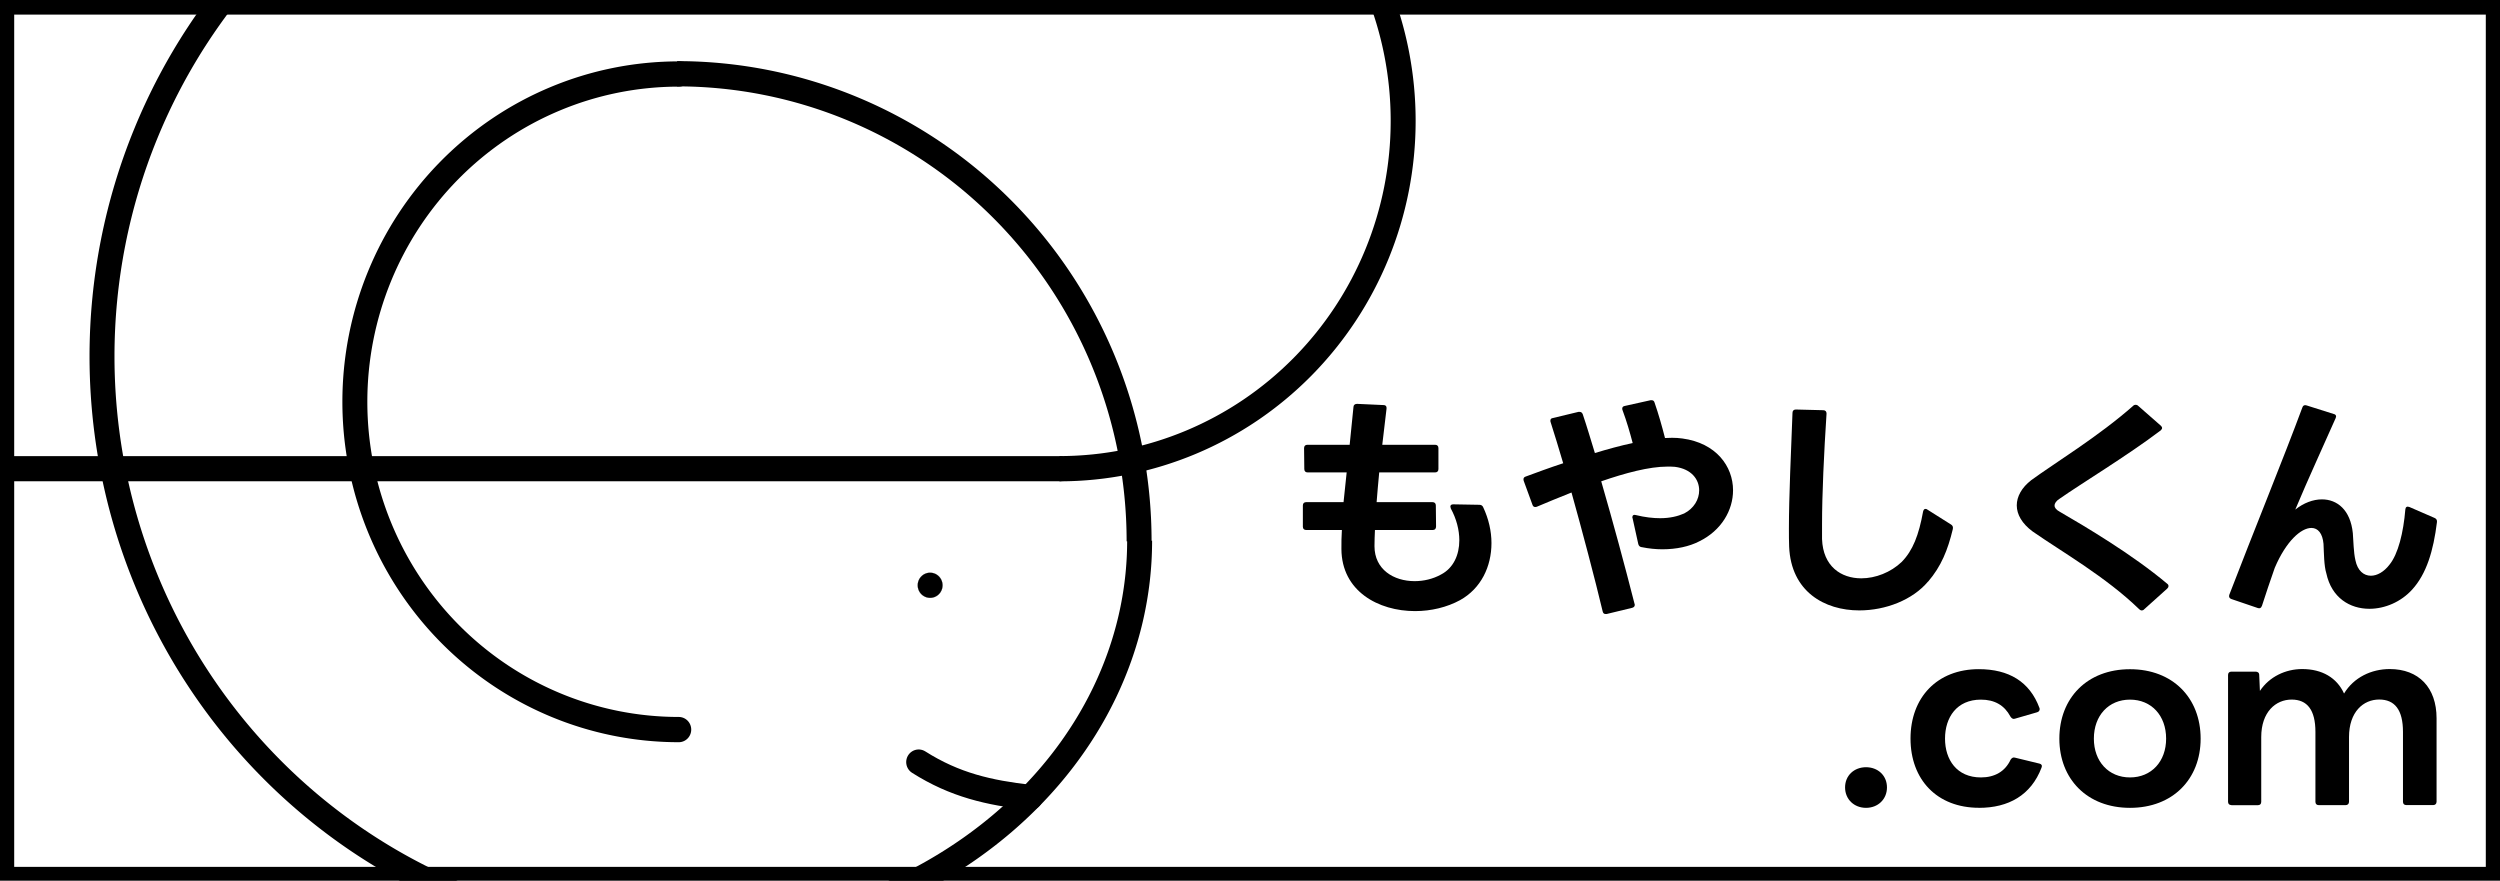 <?xml version="1.0" encoding="UTF-8" standalone="no"?>
<!-- Created with Inkscape (http://www.inkscape.org/) -->

<svg
   width="176"
   height="62"
   viewBox="0 0 46.567 16.404"
   version="1.1"
   id="svg5"
   xml:space="preserve"
   xmlns="http://www.w3.org/2000/svg"
   xmlns:svg="http://www.w3.org/2000/svg"><rect x="0" y="0" width="46.567" height="16.404" fill="#808080" stroke="none"/><defs
     id="defs2" /><path
     id="rect1055"
     style="fill:#ffffff;stroke-width:0.747;stroke-linecap:round;stroke-linejoin:round"
     d="M 4.032258e-7,0.007 H 46.567 V 16.411 H 4.032258e-7 Z" /><g
     id="g167"
     transform="matrix(0.083,0,0,0.084,-2.814,-9.17)"><g
       id="layer5" /><g
       id="layer3"><path
         style="fill:none;stroke:#000000;stroke-width:5.6;stroke-linecap:butt;stroke-miterlimit:4;stroke-dasharray:none;stroke-opacity:1"
         id="path1657"
         d="m 271.666,58.831 a 77.134,77.134 0 0 1 77.134,77.134 77.134,77.134 0 0 1 -77.134,77.134" /><path
         style="fill:none;stroke:#000000;stroke-width:5.6;stroke-linecap:round;stroke-miterlimit:4;stroke-dasharray:none;stroke-opacity:1"
         id="path1657-5"
         d="m -186.227,-270.948 a 72.686,72.686 0 0 1 72.686,72.686 72.686,72.686 0 0 1 -72.686,72.686"
         transform="scale(-1)" /><path
         style="fill:none;stroke:#000000;stroke-width:5.6;stroke-linecap:butt;stroke-miterlimit:4;stroke-dasharray:none;stroke-opacity:1"
         id="path1657-1"
         d="M 185.853,125.518 A 103.688,103.689 0 0 1 289.541,229.207" /><path
         style="fill:none;stroke:#000000;stroke-width:5.6;stroke-linecap:butt;stroke-miterlimit:4;stroke-dasharray:none;stroke-opacity:1"
         id="path1657-1-4"
         d="M 289.658,229.067 A 103.805,88.174 0 0 1 185.853,317.241" /><path
         style="fill:none;stroke:#000000;stroke-width:5.6;stroke-linecap:butt;stroke-linejoin:round;stroke-miterlimit:4;stroke-dasharray:none;stroke-opacity:1"
         id="path1657-9"
         d="M -185.853,-317.25 A 129.057,129.058 0 0 1 -56.796,-188.192 129.057,129.058 0 0 1 -185.853,-59.135"
         transform="scale(-1)" /><path
         style="fill:none;stroke:#000000;stroke-width:5.6;stroke-linecap:butt;stroke-linejoin:miter;stroke-miterlimit:4;stroke-dasharray:none;stroke-opacity:1"
         d="m 185.853,59.135 85.813,-0.304"
         id="path3763" /><path
         style="fill:none;stroke:#000000;stroke-width:5.573;stroke-linecap:round;stroke-linejoin:miter;stroke-miterlimit:4;stroke-dasharray:none;stroke-opacity:1"
         d="M 271.693,213.1 H 20.19"
         id="path4399" /><path
         id="path4884"
         style="stroke:#000000;stroke-width:0.036;stroke-linecap:round;stroke-linejoin:round"
         d="m 245.425,238.949 a 2.782,2.782 0 0 1 -2.782,2.782 2.782,2.782 0 0 1 -2.782,-2.782 2.782,2.782 0 0 1 2.782,-2.782 2.782,2.782 0 0 1 2.782,2.782 z" /><path
         style="fill:none;stroke:#000000;stroke-width:5.6;stroke-linecap:round;stroke-linejoin:miter;stroke-miterlimit:4;stroke-dasharray:none;stroke-opacity:1"
         d="m 240.072,278.157 c 8.122,5.093 15.759,6.794 25.042,7.847"
         id="path5376" /></g><g
       id="layer4"
       style="display:none"><g
         id="text20622"
         style="font-size:29.633px;line-height:1.25;font-family:'BIZ UDPGothic';-inkscape-font-specification:'BIZ UDPGothic';stroke-width:0.741" /><g
         aria-label="@moyashiM_25"
         id="text24428"
         style="font-size:7.902px;line-height:1.25;fill:#808080;stroke-width:0.741"><path
           d="m 267.776,311.601 q 0,0.363 -0.087,0.711 -0.079,0.348 -0.253,0.632 -0.174,0.277 -0.427,0.45 -0.253,0.166 -0.601,0.166 -0.363,0 -0.577,-0.205 -0.205,-0.213 -0.253,-0.482 h -0.04 q -0.142,0.292 -0.419,0.49 -0.277,0.198 -0.695,0.198 -0.608,0 -0.932,-0.403 -0.324,-0.403 -0.324,-1.067 0,-0.514 0.205,-0.917 0.205,-0.403 0.577,-0.632 0.379,-0.229 0.893,-0.229 0.348,0 0.68,0.063 0.34,0.055 0.529,0.126 l -0.079,1.604 q -0.008,0.142 -0.008,0.205 0,0.055 0,0.079 0,0.419 0.142,0.553 0.15,0.126 0.348,0.126 0.245,0 0.411,-0.198 0.174,-0.205 0.261,-0.537 0.095,-0.332 0.095,-0.743 0,-0.727 -0.3,-1.241 -0.292,-0.514 -0.814,-0.782 -0.514,-0.269 -1.17,-0.269 -0.901,0 -1.525,0.371 -0.616,0.371 -0.94,1.027 -0.316,0.648 -0.316,1.486 0,1.17 0.616,1.794 0.616,0.624 1.778,0.624 0.482,0 0.917,-0.111 0.443,-0.103 0.782,-0.229 v 0.537 q -0.34,0.142 -0.767,0.229 -0.419,0.095 -0.932,0.095 -0.932,0 -1.596,-0.348 -0.664,-0.348 -1.019,-0.996 -0.348,-0.656 -0.348,-1.573 0,-0.735 0.229,-1.359 0.229,-0.632 0.664,-1.091 0.435,-0.466 1.051,-0.719 0.624,-0.261 1.407,-0.261 0.822,0 1.462,0.34 0.64,0.34 1.004,0.972 0.371,0.632 0.371,1.509 z m -3.991,0.506 q 0,0.514 0.198,0.743 0.198,0.221 0.545,0.221 0.443,0 0.632,-0.332 0.198,-0.332 0.229,-0.861 l 0.047,-0.988 q -0.103,-0.032 -0.261,-0.055 -0.158,-0.024 -0.324,-0.024 -0.387,0 -0.624,0.19 -0.237,0.19 -0.34,0.49 -0.103,0.292 -0.103,0.616 z"
           id="path2594" /><path
           d="m 273.553,310.107 q 0.719,0 1.075,0.371 0.356,0.371 0.356,1.185 v 2.758 h -0.687 v -2.726 q 0,-1.004 -0.861,-1.004 -0.616,0 -0.885,0.356 -0.261,0.356 -0.261,1.035 v 2.339 h -0.687 v -2.726 q 0,-1.004 -0.869,-1.004 -0.64,0 -0.885,0.395 -0.245,0.395 -0.245,1.138 v 2.197 h -0.695 v -4.236 h 0.561 l 0.103,0.577 h 0.04 q 0.198,-0.332 0.529,-0.49 0.34,-0.166 0.719,-0.166 0.996,0 1.296,0.711 h 0.04 q 0.213,-0.364 0.577,-0.537 0.363,-0.174 0.782,-0.174 z"
           id="path2596" /><path
           d="m 279.977,312.296 q 0,1.051 -0.537,1.628 -0.529,0.577 -1.438,0.577 -0.561,0 -1.004,-0.253 -0.435,-0.261 -0.687,-0.751 -0.253,-0.498 -0.253,-1.201 0,-1.051 0.522,-1.62 0.529,-0.569 1.446,-0.569 0.569,0 1.011,0.261 0.443,0.253 0.688,0.743 0.253,0.482 0.253,1.185 z m -3.2,0 q 0,0.751 0.292,1.193 0.3,0.435 0.948,0.435 0.64,0 0.94,-0.435 0.3,-0.443 0.3,-1.193 0,-0.751 -0.3,-1.177 -0.3,-0.427 -0.948,-0.427 -0.648,0 -0.94,0.427 -0.292,0.427 -0.292,1.177 z"
           id="path2598" /><path
           d="m 280.254,310.186 h 0.743 l 0.917,2.41 q 0.119,0.324 0.213,0.608 0.095,0.284 0.142,0.545 h 0.032 q 0.047,-0.198 0.15,-0.514 0.103,-0.324 0.213,-0.648 l 0.861,-2.402 h 0.751 l -1.825,4.82 q -0.229,0.601 -0.577,0.956 -0.348,0.356 -0.964,0.356 -0.19,0 -0.332,-0.024 -0.142,-0.016 -0.245,-0.04 v -0.553 q 0.087,0.016 0.205,0.032 0.126,0.016 0.261,0.016 0.363,0 0.585,-0.205 0.221,-0.205 0.356,-0.545 l 0.221,-0.561 z"
           id="path2600" /><path
           d="m 286.552,310.115 q 0.774,0 1.146,0.34 0.371,0.34 0.371,1.083 v 2.884 h -0.506 l -0.134,-0.601 h -0.032 q -0.277,0.348 -0.585,0.514 -0.308,0.166 -0.838,0.166 -0.577,0 -0.956,-0.3 -0.379,-0.308 -0.379,-0.956 0,-0.632 0.498,-0.972 0.498,-0.348 1.533,-0.379 l 0.719,-0.024 v -0.253 q 0,-0.529 -0.229,-0.735 -0.229,-0.205 -0.648,-0.205 -0.332,0 -0.632,0.103 -0.3,0.095 -0.561,0.221 l -0.213,-0.522 q 0.277,-0.15 0.656,-0.253 0.379,-0.111 0.79,-0.111 z m 0.83,2.236 -0.624,0.024 q -0.79,0.032 -1.098,0.253 -0.3,0.221 -0.3,0.624 0,0.356 0.213,0.522 0.221,0.166 0.561,0.166 0.529,0 0.885,-0.292 0.363,-0.3 0.363,-0.917 z"
           id="path2602" /><path
           d="m 292.139,313.252 q 0,0.616 -0.458,0.932 -0.458,0.316 -1.233,0.316 -0.443,0 -0.767,-0.071 -0.316,-0.071 -0.561,-0.198 v -0.632 q 0.253,0.126 0.608,0.237 0.363,0.103 0.735,0.103 0.529,0 0.767,-0.166 0.237,-0.174 0.237,-0.458 0,-0.158 -0.087,-0.284 -0.087,-0.126 -0.316,-0.253 -0.221,-0.126 -0.64,-0.284 -0.411,-0.158 -0.703,-0.316 -0.292,-0.158 -0.45,-0.379 -0.158,-0.221 -0.158,-0.569 0,-0.537 0.435,-0.83 0.443,-0.292 1.154,-0.292 0.387,0 0.719,0.079 0.34,0.079 0.632,0.205 l -0.237,0.553 q -0.269,-0.111 -0.561,-0.19 -0.292,-0.079 -0.601,-0.079 -0.427,0 -0.656,0.142 -0.221,0.134 -0.221,0.371 0,0.182 0.103,0.3 0.103,0.119 0.34,0.237 0.245,0.119 0.648,0.269 0.403,0.15 0.687,0.308 0.284,0.158 0.435,0.387 0.15,0.221 0.15,0.561 z"
           id="path2604" /><path
           d="m 293.862,308.416 v 1.762 q 0,0.316 -0.04,0.593 h 0.047 q 0.205,-0.324 0.553,-0.49 0.356,-0.166 0.767,-0.166 0.767,0 1.154,0.371 0.395,0.363 0.395,1.177 v 2.758 h -0.688 v -2.71 q 0,-1.019 -0.948,-1.019 -0.711,0 -0.98,0.403 -0.261,0.395 -0.261,1.138 v 2.189 h -0.695 v -6.006 z"
           id="path2606" /><path
           d="m 298.405,308.598 q 0.158,0 0.277,0.111 0.126,0.103 0.126,0.332 0,0.229 -0.126,0.34 -0.119,0.103 -0.277,0.103 -0.174,0 -0.292,-0.103 -0.119,-0.111 -0.119,-0.34 0,-0.229 0.119,-0.332 0.119,-0.111 0.292,-0.111 z m 0.34,1.588 v 4.236 h -0.695 v -4.236 z"
           id="path2608" /><path
           d="m 302.673,314.422 -1.857,-4.947 h -0.032 q 0.024,0.245 0.04,0.664 0.016,0.411 0.016,0.861 v 3.422 h -0.656 v -5.642 h 1.051 l 1.738,4.623 h 0.032 l 1.77,-4.623 h 1.043 v 5.642 h -0.703 v -3.469 q 0,-0.411 0.016,-0.814 0.024,-0.403 0.04,-0.656 h -0.032 l -1.881,4.939 z"
           id="path2610" /><path
           d="m 310.109,315.639 h -3.54 v -0.506 h 3.54 z"
           id="path2612" /><path
           d="m 314.202,314.422 h -3.73 v -0.577 l 1.478,-1.494 q 0.419,-0.427 0.711,-0.759 0.3,-0.332 0.45,-0.648 0.15,-0.316 0.15,-0.703 0,-0.466 -0.277,-0.703 -0.277,-0.245 -0.719,-0.245 -0.419,0 -0.727,0.142 -0.308,0.142 -0.632,0.395 l -0.371,-0.466 q 0.332,-0.277 0.759,-0.466 0.435,-0.198 0.972,-0.198 0.79,0 1.249,0.403 0.458,0.403 0.458,1.098 0,0.443 -0.182,0.83 -0.182,0.387 -0.506,0.767 -0.324,0.379 -0.759,0.798 l -1.177,1.162 v 0.032 h 2.853 z"
           id="path2614" /><path
           d="m 316.786,310.961 q 0.861,0 1.375,0.435 0.522,0.435 0.522,1.225 0,0.877 -0.561,1.383 -0.553,0.498 -1.549,0.498 -0.443,0 -0.822,-0.079 -0.379,-0.079 -0.64,-0.229 V 313.537 q 0.284,0.174 0.687,0.277 0.411,0.095 0.782,0.095 0.624,0 1.004,-0.292 0.387,-0.3 0.387,-0.925 0,-0.553 -0.34,-0.846 -0.34,-0.3 -1.075,-0.3 -0.221,0 -0.506,0.04 -0.284,0.04 -0.458,0.079 l -0.348,-0.221 0.213,-2.663 h 2.829 v 0.632 h -2.236 l -0.134,1.636 q 0.134,-0.024 0.363,-0.055 0.229,-0.032 0.506,-0.032 z"
           id="path2616" /></g></g></g><g
     aria-label="もやしくん.com"
     id="text973"
     style="font-size:4.12px;line-height:1.25;stroke-width:0.193"
     transform="matrix(1.075,0,0,1.075,4.773,-0.682)"><path
       d="m 20.698,9.444 c 0.099,0.181 0.148,0.375 0.148,0.552 0,0.255 -0.103,0.482 -0.317,0.593 -0.14,0.078 -0.301,0.115 -0.457,0.115 -0.363,0 -0.696,-0.202 -0.696,-0.606 0,-0.091 0.004,-0.185 0.008,-0.28 h 1.001 c 0.037,0 0.058,-0.021 0.058,-0.062 l -0.004,-0.363 c 0,-0.037 -0.021,-0.058 -0.058,-0.058 h -0.968 c 0.012,-0.165 0.029,-0.338 0.045,-0.515 h 0.968 c 0.037,0 0.058,-0.021 0.058,-0.058 v -0.363 c 0,-0.037 -0.021,-0.058 -0.058,-0.058 h -0.915 l 0.074,-0.626 c 0.004,-0.037 -0.012,-0.062 -0.054,-0.062 l -0.457,-0.021 c -0.037,0 -0.062,0.021 -0.062,0.054 -0.021,0.214 -0.045,0.437 -0.066,0.655 H 18.214 c -0.037,0 -0.058,0.021 -0.058,0.058 l 0.004,0.363 c 0,0.037 0.021,0.058 0.058,0.058 h 0.676 l -0.054,0.515 h -0.647 c -0.037,0 -0.058,0.021 -0.058,0.058 v 0.367 c 0,0.037 0.021,0.058 0.058,0.058 h 0.618 c -0.008,0.111 -0.008,0.222 -0.008,0.33 0.004,0.729 0.639,1.075 1.277,1.075 0.276,0 0.552,-0.066 0.779,-0.19 0.363,-0.202 0.544,-0.581 0.544,-0.989 0,-0.206 -0.049,-0.42 -0.144,-0.622 -0.012,-0.029 -0.037,-0.041 -0.066,-0.041 l -0.453,-0.008 c -0.033,0 -0.049,0.016 -0.049,0.037 0,0.008 0.004,0.021 0.008,0.033 z"
       style="text-align:end;text-anchor:end"
       id="path2642" /><path
       d="m 24.007,10.115 c 0.124,0.025 0.243,0.037 0.358,0.037 0.243,0 0.466,-0.049 0.635,-0.136 0.391,-0.19 0.589,-0.544 0.589,-0.886 0,-0.416 -0.293,-0.82 -0.878,-0.898 -0.058,-0.008 -0.115,-0.012 -0.177,-0.012 l -0.124,0.004 c -0.054,-0.21 -0.111,-0.412 -0.181,-0.614 -0.008,-0.029 -0.025,-0.041 -0.049,-0.041 h -0.021 l -0.445,0.099 c -0.029,0.004 -0.045,0.021 -0.045,0.045 0,0.008 0,0.016 0.004,0.025 0.074,0.198 0.128,0.387 0.177,0.573 -0.214,0.045 -0.437,0.107 -0.655,0.173 -0.07,-0.227 -0.136,-0.453 -0.21,-0.672 -0.012,-0.029 -0.029,-0.041 -0.054,-0.041 h -0.021 l -0.445,0.107 c -0.029,0.004 -0.041,0.021 -0.041,0.045 0,0.008 0,0.016 0.004,0.025 0.07,0.214 0.14,0.453 0.218,0.713 -0.239,0.078 -0.461,0.161 -0.651,0.231 -0.025,0.008 -0.037,0.025 -0.037,0.045 0,0.008 0,0.016 0.004,0.029 l 0.152,0.416 c 0.008,0.025 0.025,0.037 0.045,0.037 0.008,0 0.016,0 0.029,-0.004 0.177,-0.074 0.383,-0.161 0.602,-0.247 0.181,0.647 0.408,1.504 0.54,2.06 0.008,0.033 0.025,0.045 0.049,0.045 h 0.021 l 0.441,-0.107 c 0.029,-0.008 0.045,-0.025 0.045,-0.049 0,-0.008 0,-0.012 -0.004,-0.021 -0.169,-0.663 -0.367,-1.397 -0.577,-2.122 0.416,-0.144 0.832,-0.255 1.145,-0.255 0.045,0 0.091,0 0.132,0.004 0.288,0.037 0.42,0.218 0.42,0.408 0,0.157 -0.091,0.313 -0.26,0.4 -0.111,0.049 -0.247,0.082 -0.416,0.082 -0.124,0 -0.264,-0.016 -0.42,-0.054 -0.037,-0.012 -0.062,0.004 -0.062,0.037 0,0.004 0,0.008 0.004,0.016 l 0.099,0.449 c 0.008,0.029 0.025,0.049 0.058,0.054 z"
       style="text-align:end;text-anchor:end"
       id="path2644" /><path
       d="m 28.968,10.713 c 0.227,-0.264 0.342,-0.548 0.429,-0.911 0.008,-0.037 -0.004,-0.062 -0.029,-0.078 l -0.412,-0.26 c -0.008,-0.008 -0.021,-0.012 -0.033,-0.012 -0.021,0 -0.033,0.016 -0.041,0.045 -0.074,0.408 -0.177,0.676 -0.371,0.874 -0.19,0.181 -0.453,0.284 -0.7,0.284 -0.35,0 -0.663,-0.206 -0.68,-0.68 V 9.72 c 0,-0.523 0.033,-1.232 0.078,-1.92 0,-0.037 -0.021,-0.058 -0.058,-0.058 l -0.474,-0.012 c -0.037,0 -0.058,0.021 -0.058,0.058 -0.025,0.667 -0.062,1.45 -0.062,2.002 0,0.115 0,0.222 0.004,0.317 0.033,0.779 0.614,1.104 1.215,1.104 0.457,0 0.923,-0.181 1.191,-0.499 z"
       style="text-align:end;text-anchor:end"
       id="path2646" /><path
       d="m 32.709,11.195 0.404,-0.363 c 0.016,-0.016 0.021,-0.029 0.021,-0.041 0,-0.016 -0.004,-0.029 -0.021,-0.041 -0.602,-0.507 -1.422,-0.993 -1.862,-1.248 -0.062,-0.033 -0.091,-0.07 -0.091,-0.107 0,-0.041 0.029,-0.082 0.087,-0.119 0.383,-0.268 1.174,-0.746 1.751,-1.183 0.016,-0.016 0.025,-0.029 0.025,-0.041 0,-0.016 -0.008,-0.029 -0.021,-0.041 L 32.606,7.664 c -0.012,-0.012 -0.029,-0.016 -0.041,-0.016 -0.012,0 -0.029,0.004 -0.041,0.016 -0.589,0.523 -1.384,1.009 -1.768,1.29 -0.165,0.128 -0.251,0.284 -0.251,0.437 0,0.157 0.091,0.317 0.276,0.453 0.515,0.358 1.269,0.787 1.846,1.347 0.012,0.012 0.029,0.021 0.041,0.021 0.012,0 0.029,-0.004 0.041,-0.016 z"
       style="text-align:end;text-anchor:end"
       id="path2648" /><path
       d="m 34.753,11.133 c 0.066,-0.206 0.144,-0.437 0.222,-0.659 0.198,-0.466 0.457,-0.692 0.635,-0.692 0.115,0 0.194,0.095 0.21,0.276 0.008,0.165 0.008,0.379 0.049,0.511 0.091,0.424 0.408,0.614 0.746,0.614 0.268,0 0.548,-0.119 0.742,-0.334 0.247,-0.272 0.367,-0.667 0.429,-1.17 0.004,-0.033 -0.012,-0.058 -0.041,-0.07 l -0.437,-0.19 c -0.041,-0.016 -0.066,0 -0.07,0.041 -0.033,0.4 -0.124,0.775 -0.276,0.96 -0.095,0.124 -0.214,0.19 -0.321,0.19 -0.124,0 -0.231,-0.087 -0.268,-0.268 -0.033,-0.14 -0.033,-0.33 -0.045,-0.47 -0.041,-0.404 -0.272,-0.585 -0.536,-0.585 -0.152,0 -0.317,0.062 -0.461,0.177 0.231,-0.552 0.499,-1.129 0.7,-1.586 0.016,-0.033 0.004,-0.062 -0.033,-0.07 L 35.527,7.659 c -0.037,-0.012 -0.062,0 -0.074,0.037 -0.317,0.857 -0.849,2.159 -1.265,3.243 -0.012,0.033 0,0.062 0.033,0.074 l 0.461,0.157 c 0.033,0.012 0.058,0 0.07,-0.037 z"
       style="text-align:end;text-anchor:end"
       id="path2650" /><path
       d="m 27.893,14.632 c 0.206,0 0.363,-0.148 0.363,-0.354 0,-0.206 -0.157,-0.35 -0.363,-0.35 -0.206,0 -0.363,0.144 -0.363,0.35 0,0.206 0.157,0.354 0.363,0.354 z"
       style="font-weight:bold;font-family:'LINE Seed JP_OTF';-inkscape-font-specification:'LINE Seed JP_OTF Bold'"
       id="path2652" /><path
       d="m 29.85,14.632 c 0.511,0 0.902,-0.218 1.084,-0.696 0.016,-0.037 0,-0.062 -0.033,-0.07 l -0.424,-0.103 c -0.033,-0.012 -0.058,0.004 -0.078,0.033 -0.095,0.206 -0.276,0.309 -0.515,0.309 -0.42,0 -0.622,-0.309 -0.622,-0.672 0,-0.367 0.202,-0.676 0.622,-0.676 0.239,0 0.408,0.099 0.511,0.293 0.016,0.025 0.037,0.041 0.058,0.041 l 0.021,-0.004 0.383,-0.111 c 0.029,-0.008 0.045,-0.029 0.045,-0.054 0,-0.004 0,-0.012 -0.004,-0.021 -0.169,-0.457 -0.532,-0.672 -1.051,-0.672 -0.721,0 -1.183,0.49 -1.183,1.203 0,0.709 0.457,1.199 1.187,1.199 z"
       style="font-weight:bold;font-family:'LINE Seed JP_OTF';-inkscape-font-specification:'LINE Seed JP_OTF Bold'"
       id="path2654" /><path
       d="m 32.467,14.632 c 0.742,0 1.224,-0.499 1.224,-1.199 0,-0.705 -0.482,-1.203 -1.224,-1.203 -0.742,0 -1.224,0.499 -1.224,1.203 0,0.7 0.482,1.199 1.224,1.199 z m -0.626,-1.199 c 0,-0.4 0.255,-0.676 0.626,-0.676 0.371,0 0.626,0.276 0.626,0.676 0,0.396 -0.255,0.672 -0.626,0.672 -0.371,0 -0.626,-0.276 -0.626,-0.672 z"
       style="font-weight:bold;font-family:'LINE Seed JP_OTF';-inkscape-font-specification:'LINE Seed JP_OTF Bold'"
       id="path2656" /><path
       d="m 34.222,14.586 h 0.461 c 0.037,0 0.058,-0.021 0.058,-0.058 v -1.121 c 0,-0.441 0.255,-0.651 0.527,-0.651 0.268,0 0.412,0.177 0.412,0.56 v 1.211 c 0,0.037 0.021,0.058 0.058,0.058 h 0.466 c 0.033,0 0.058,-0.021 0.058,-0.058 v -1.121 c 0,-0.441 0.251,-0.651 0.523,-0.651 0.268,0 0.412,0.177 0.412,0.56 v 1.211 c 0,0.037 0.021,0.058 0.058,0.058 h 0.466 c 0.033,0 0.058,-0.021 0.058,-0.058 v -1.446 c 0,-0.532 -0.309,-0.853 -0.812,-0.853 -0.317,0 -0.622,0.144 -0.791,0.424 -0.124,-0.272 -0.379,-0.424 -0.725,-0.424 -0.288,0 -0.569,0.132 -0.733,0.379 l -0.012,-0.276 c 0,-0.041 -0.029,-0.058 -0.062,-0.058 h -0.42 c -0.037,0 -0.058,0.021 -0.058,0.058 v 2.196 c 0,0.037 0.021,0.058 0.058,0.058 z"
       style="font-weight:bold;font-family:'LINE Seed JP_OTF';-inkscape-font-specification:'LINE Seed JP_OTF Bold'"
       id="path2658" /></g><path
     style="fill:none;stroke:#000000;stroke-width:0.529;stroke-linecap:butt;stroke-linejoin:miter;stroke-dasharray:none;stroke-opacity:1"
     d="M 4.0322579e-7,0.007 H 46.567 V 16.411 H 4.0322579e-7 V 0.007"
     id="path3429" /></svg>
